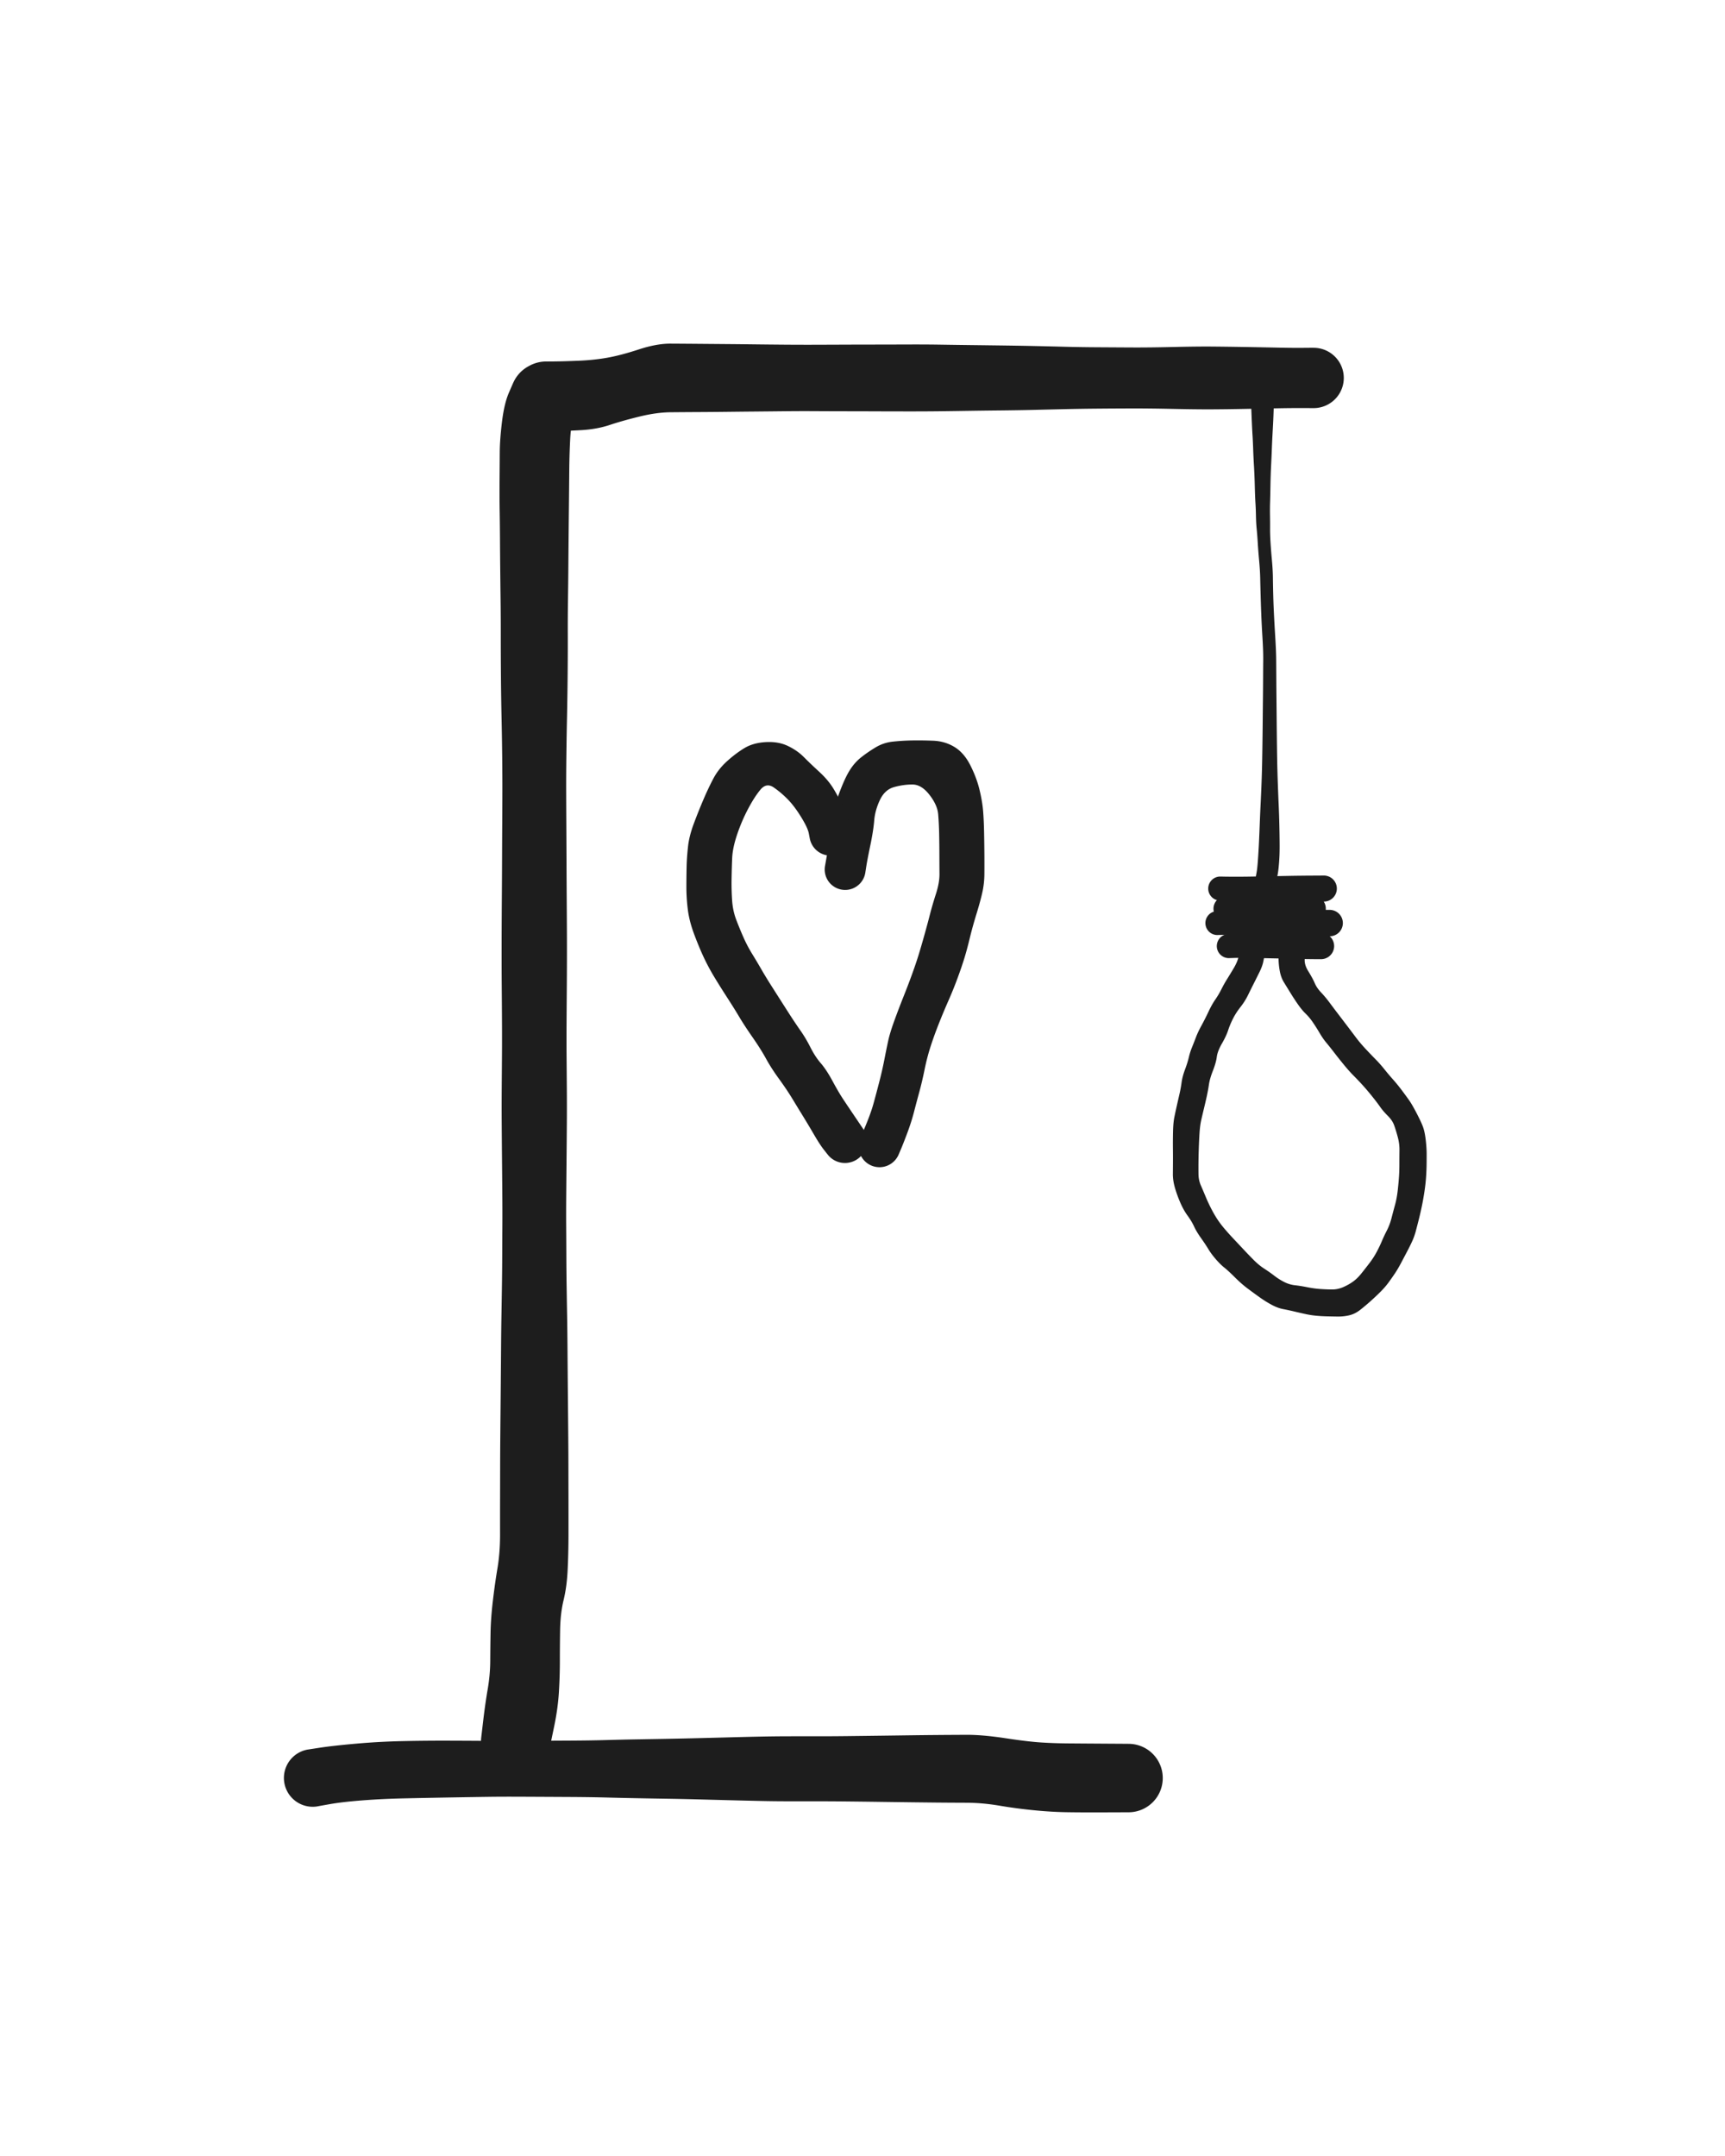 <svg xmlns="http://www.w3.org/2000/svg" direction="ltr" width="40" height="50" viewBox="611.503 239.4 176.863 207.568" stroke-linecap="round" stroke-linejoin="round" data-color-mode="light" class="tl-container tl-theme__force-sRGB tl-theme__light"><defs/><g transform="matrix(1, 0, 0, 1, 736.613, 323.759) scale(0.369, 0.369)" opacity="1"><g transform="scale(2.713)"><path d="M0,-1.231 T0.47,-1.222 1.676,-1.214 2.98,-1.224 4.21,-1.246 5.577,-1.271 6.939,-1.296 8.273,-1.316 9.779,-1.327 10.61,-1.333 A1.333,1.333 0 0 1 10.61,1.333 T9.779,1.327 8.273,1.316 6.939,1.296 5.577,1.271 4.21,1.246 2.98,1.224 1.676,1.214 0.47,1.222 0,1.231 A1.231,1.231 0 0 1 0,-1.231 Z" stroke-linecap="round" fill="#1d1d1d"/></g></g><g transform="matrix(1, 0, 0, 1, 737.202, 325.823) scale(0.369, 0.369)" opacity="1"><g transform="scale(2.713)"><path d="M0,-1.28 T0.404,-1.274 1.504,-1.277 2.837,-1.301 4.065,-1.326 5.249,-1.346 6.43,-1.362 7.935,-1.371 8.85,-1.374 A1.374,1.374 0 0 1 8.85,1.374 T7.935,1.371 6.43,1.362 5.249,1.346 4.065,1.326 2.837,1.301 1.504,1.277 0.404,1.274 0,1.28 A1.28,1.28 0 0 1 0,-1.28 Z" stroke-linecap="round" fill="#1d1d1d"/></g></g><g transform="matrix(1, 0, 0, 1, 738.677, 327.592) scale(0.369, 0.369)" opacity="1"><g transform="scale(2.713)"><path d="M0,-1.257 T0.404,-1.252 1.504,-1.259 2.809,-1.282 4.035,-1.306 5.422,-1.327 6.19,-1.334 A1.334,1.334 0 0 1 6.19,1.334 T5.422,1.327 4.035,1.306 2.809,1.282 1.504,1.259 0.404,1.252 0,1.257 A1.257,1.257 0 0 1 0,-1.257 Z" stroke-linecap="round" fill="#1d1d1d"/></g></g><g transform="matrix(1, 0, 0, 1, 737.497, 329.656) scale(0.369, 0.369)" opacity="1"><g transform="scale(2.713)"><path d="M0,-1.235 T0.538,-1.217 1.802,-1.202 3.123,-1.223 4.375,-1.255 5.567,-1.28 6.707,-1.306 7.905,-1.33 8.968,-1.341 9.44,-1.342 A1.342,1.342 0 0 1 9.44,1.342 T8.968,1.341 7.905,1.33 6.707,1.306 5.567,1.28 4.375,1.255 3.123,1.223 1.802,1.202 0.538,1.217 0,1.235 A1.235,1.235 0 0 1 0,-1.235 Z" stroke-linecap="round" fill="#1d1d1d"/></g></g><g transform="matrix(1, 0, 0, 1, 736.318, 327.298) scale(0.369, 0.369)" opacity="1"><g transform="scale(2.713)"><path d="M0,-1.225 T0.538,-1.208 1.937,-1.187 3.437,-1.191 4.764,-1.218 6.085,-1.255 7.312,-1.29 8.496,-1.317 9.673,-1.339 10.88,-1.351 11.5,-1.353 A1.353,1.353 0 0 1 11.5,1.353 T10.88,1.351 9.673,1.339 8.496,1.317 7.312,1.29 6.085,1.255 4.764,1.218 3.437,1.191 1.937,1.187 0.538,1.208 0,1.225 A1.225,1.225 0 0 1 0,-1.225 Z" stroke-linecap="round" fill="#1d1d1d"/></g></g><g transform="matrix(1, 0, 0, 1, 739.856, 330.541) scale(0.369, 0.369)" opacity="1"><g transform="scale(2.713)"><path d="M1.26,0.267 T1.165,0.73 0.771,1.798 0.189,2.963 -0.4,4.149 -1.168,5.362 -1.937,6.558 -2.432,7.745 -3.068,9.102 -3.591,10.466 -3.99,11.882 -4.398,13.299 -4.619,14.507 -4.902,15.731 -5.18,16.91 -5.362,18.291 -5.437,19.875 -5.468,21.238 -5.467,22.458 -5.225,23.631 -4.734,24.785 -4.156,26.026 -3.513,27.132 -2.755,28.124 -1.847,29.131 -0.852,30.19 0.2,31.281 1.279,32.166 2.301,32.885 3.305,33.521 4.417,33.858 5.681,34.06 6.984,34.241 8.193,34.29 9.326,34.062 10.323,33.511 11.198,32.671 12.054,31.576 12.794,30.427 13.314,29.337 13.826,28.248 14.3,26.985 14.667,25.607 14.949,24.052 15.076,22.607 15.109,21.366 15.117,20.031 14.937,18.659 14.568,17.463 13.916,16.497 13.127,15.574 12.272,14.453 11.289,13.302 10.405,12.374 9.459,11.316 8.456,10.057 7.62,9.007 6.94,8.023 6.247,6.928 5.519,6.051 4.748,5.128 3.964,3.935 3.277,2.818 2.858,1.671 2.732,0.37 2.724,-0.273 A1.406,1.406 0 0 1 5.535,-0.307 T5.428,0.324 5.776,1.689 6.44,2.914 7.091,3.87 7.964,4.916 8.878,6.129 9.772,7.302 10.636,8.448 11.666,9.668 12.69,10.736 13.572,11.733 14.463,12.789 15.364,13.895 16.113,14.921 16.891,16.268 17.538,17.671 17.805,18.963 17.9,20.398 17.894,21.565 17.84,22.787 17.674,24.269 17.403,25.788 17.09,27.147 16.79,28.31 16.436,29.314 15.93,30.343 15.298,31.543 14.635,32.668 13.987,33.59 13.206,34.494 12.207,35.442 11.112,36.366 9.968,36.937 8.77,37.064 7.638,37.041 6.576,36.977 5.508,36.811 4.377,36.553 3.209,36.301 2.02,35.857 0.812,35.103 -0.42,34.203 -1.742,33.045 -2.829,32.043 -3.704,31.176 -4.456,30.157 -5.207,29.026 -5.918,27.839 -6.584,26.728 -7.337,25.379 -7.882,23.866 -8.09,22.464 -8.081,21.22 -8.086,19.825 -8.074,18.11 -7.938,16.638 -7.672,15.403 -7.402,14.22 -7.199,13.091 -6.85,11.768 -6.459,10.521 -6.13,9.484 -5.726,8.453 -5.156,7.247 -4.445,5.842 -3.748,4.597 -3.121,3.539 -2.546,2.512 -1.86,1.383 -1.37,0.233 -1.26,-0.267 A1.288,1.288 0 0 1 1.26,0.267 Z" stroke-linecap="round" fill="#1d1d1d"/></g></g><g transform="matrix(1, 0, 0, 1, 698.154, 321.805) scale(0.624, 0.624)" opacity="1"><g transform="scale(1.602)"><path d="M-2.067,-0.344 T-1.946,-1.027 -1.597,-2.818 -1.276,-5.101 -0.619,-7.8 0.447,-10.14 1.633,-11.499 3.128,-12.528 4.883,-13.116 6.816,-13.237 9.014,-13.212 11.21,-12.57 12.846,-10.682 13.787,-8.162 14.154,-5.971 14.253,-3.761 14.283,-1.474 14.282,0.489 14.081,2.307 13.472,4.553 12.773,7.082 12.215,9.143 11.519,11.172 10.586,13.475 9.592,15.857 8.753,18.189 8.15,20.516 7.618,22.781 7.062,24.872 6.372,27.035 5.709,28.722 5.465,29.29 A2.134,2.134 0 0 1 1.535,27.63 T2.086,26.309 2.898,24.049 3.486,21.848 4.019,19.521 4.412,17.593 5.063,15.46 6,13.006 6.874,10.712 7.534,8.762 8.124,6.741 8.697,4.613 9.311,2.51 9.676,0.463 9.667,-1.45 9.644,-3.599 9.542,-5.673 8.644,-7.668 6.907,-8.719 5.028,-8.457 3.569,-7.135 2.982,-5.024 2.588,-2.498 2.174,-0.341 2.067,0.344 A2.095,2.095 0 0 1 -2.067,-0.344 Z" stroke-linecap="round" fill="#1d1d1d"/></g></g><g transform="matrix(1, 0, 0, 1, 696.654, 318.226) scale(0.624, 0.624)" opacity="1"><g transform="scale(1.602)"><path d="M-2.12,0.424 T-2.23,-0.143 -3.023,-1.817 -4.383,-3.616 -5.814,-4.831 -7.189,-4.607 -8.462,-2.623 -9.578,-0.009 -10.086,2.414 -10.147,4.569 -10.092,6.746 -9.665,8.744 -8.926,10.543 -8.034,12.239 -7.084,13.835 -5.974,15.653 -4.486,17.987 -3.103,20.071 -2.058,21.825 -0.995,23.452 0.21,25.283 1.325,27.181 2.554,29.011 3.292,30.103 A2.248,2.248 0 0 1 -0.292,32.817 T-0.688,32.315 -1.683,30.787 -2.824,28.879 -3.925,27.076 -5.285,25.052 -6.609,22.991 -7.993,20.793 -9.359,18.701 -10.597,16.716 -11.92,14.606 -12.981,12.631 -13.967,10.267 -14.634,7.695 -14.782,5.28 -14.756,3.197 -14.615,1.233 -14.019,-1.132 -13.035,-3.593 -12.016,-5.748 -10.63,-7.512 -8.851,-8.86 -6.651,-9.487 -4.383,-9.098 -2.733,-7.952 -1.146,-6.434 0.309,-4.702 1.371,-2.69 2.002,-0.997 2.12,-0.424 A2.162,2.162 0 0 1 -2.12,0.424 Z" stroke-linecap="round" fill="#1d1d1d"/></g></g><g transform="matrix(1, 0, 0, 1, 741.315, 322.739) scale(0.368, 0.368)" opacity="1"><g transform="scale(2.715)"><path d="M-1.053,-0.212 T-0.975,-0.632 -0.834,-1.966 -0.742,-3.481 -0.686,-4.747 -0.632,-6.109 -0.561,-7.689 -0.481,-9.472 -0.423,-11.199 -0.38,-13.484 -0.348,-16.154 -0.325,-18.446 -0.309,-20.532 -0.296,-22.423 -0.371,-24.694 -0.495,-27.099 -0.562,-29.097 -0.606,-30.859 -0.714,-32.633 -0.854,-34.434 -0.964,-35.855 -1.04,-37.222 -1.093,-38.557 -1.161,-40.303 -1.244,-42.34 -1.325,-44.034 -1.39,-45.442 -1.457,-46.713 -1.518,-48.194 -1.542,-48.99 A1.172,1.172 0 0 1 0.802,-48.99 T0.778,-48.194 0.718,-46.713 0.65,-45.443 0.587,-44.036 0.511,-42.345 0.446,-40.316 0.407,-38.582 0.4,-37.268 0.408,-35.928 0.452,-34.534 0.595,-32.704 0.698,-30.887 0.731,-29.143 0.806,-27.167 0.943,-24.733 1.036,-22.423 1.048,-20.532 1.065,-18.446 1.087,-16.154 1.117,-13.483 1.158,-11.197 1.213,-9.469 1.286,-7.681 1.345,-6.092 1.376,-4.713 1.39,-3.405 1.367,-2.236 1.288,-1.162 1.144,-0.207 1.053,0.212 A1.074,1.074 0 0 1 -1.053,-0.212 Z" stroke-linecap="round" fill="#1d1d1d"/></g></g><g transform="matrix(1, 0, 0, 1, 746.188, 271.4) scale(0.951, 0.951)" opacity="1"><g transform="scale(1.052)"><path d="M0,3.091 T-1.083,3.086 -3.629,3.108 -7.034,3.173 -10.482,3.218 -14.444,3.172 -18.747,3.125 -22.265,3.146 -25.611,3.2 -28.758,3.275 -31.994,3.329 -35.306,3.371 -38.295,3.413 -41.722,3.429 -45.154,3.421 -48.035,3.414 -51.012,3.403 -54.196,3.411 -57.294,3.442 -60.184,3.472 -63.04,3.496 -65.895,3.516 -69.073,3.954 -72.145,4.821 -75.106,5.352 -77.72,5.457 -78.696,5.468 A3.577,3.577 0 0 1 -78.767,-1.684 T-77.84,-1.691 -75.327,-1.764 -72.361,-2.078 -69.153,-2.925 -65.895,-3.516 -63.04,-3.496 -60.184,-3.472 -57.294,-3.442 -54.196,-3.411 -51.012,-3.403 -48.035,-3.414 -45.154,-3.421 -41.722,-3.429 -38.295,-3.413 -35.306,-3.371 -31.994,-3.329 -28.758,-3.275 -25.611,-3.2 -22.265,-3.146 -18.747,-3.125 -14.444,-3.172 -10.482,-3.218 -7.034,-3.173 -3.629,-3.108 -1.083,-3.086 0,-3.091 A3.091,3.091 0 0 1 0,3.091 ZM-75.472,3.363 T-75.793,4.045 -76.193,6.327 -76.285,9.542 -76.32,13.162 -76.355,16.621 -76.379,19.51 -76.416,22.707 -76.436,26.321 -76.451,30.438 -76.516,34.795 -76.583,38.846 -76.601,42.389 -76.588,45.446 -76.57,49.078 -76.547,53.248 -76.527,56.656 -76.523,59.59 -76.54,62.917 -76.563,66.345 -76.561,69.369 -76.535,72.672 -76.532,76.327 -76.562,79.922 -76.595,83.663 -76.6,86.993 -76.585,89.989 -76.554,93.178 -76.503,96.274 -76.466,99.381 -76.44,102.675 -76.412,105.782 -76.386,108.674 -76.371,111.747 -76.364,115.036 -76.363,118.541 -76.449,122.147 -76.865,125.261 -77.224,128.367 -77.248,131.519 -77.342,134.623 -77.833,138.218 -78.228,140.122 A3.56,3.56 0 0 1 -85.312,139.398 T-85.107,137.649 -84.646,134.412 -84.383,131.492 -84.35,128.589 -84.113,125.333 -83.638,121.974 -83.377,118.541 -83.376,115.036 -83.369,111.747 -83.354,108.674 -83.328,105.782 -83.3,102.675 -83.274,99.381 -83.237,96.274 -83.186,93.178 -83.155,89.989 -83.14,86.993 -83.145,83.663 -83.178,79.922 -83.208,76.327 -83.205,72.672 -83.18,69.369 -83.177,66.345 -83.2,62.917 -83.217,59.59 -83.213,56.656 -83.193,53.248 -83.17,49.078 -83.152,45.446 -83.139,42.389 -83.157,38.846 -83.224,34.795 -83.288,30.438 -83.304,26.321 -83.324,22.707 -83.361,19.509 -83.384,16.619 -83.416,13.644 -83.427,10.565 -83.408,7.658 -83.174,4.459 -82.472,1.515 -81.992,0.421 A3.577,3.577 0 0 1 -75.472,3.363 Z" stroke-linecap="round" fill="#1d1d1d"/></g></g><g transform="matrix(1, 0, 0, 1, 643.503, 414.968) scale(0.951, 0.951)" opacity="1"><g transform="scale(1.052)"><path d="M-0.486,-2.914 T0.817,-3.113 4.468,-3.521 9.201,-3.784 14.185,-3.829 18.159,-3.805 21.794,-3.808 26.277,-3.837 30.066,-3.892 33.195,-3.963 36.344,-4.019 39.72,-4.093 42.997,-4.178 45.918,-4.248 48.737,-4.281 51.655,-4.282 54.961,-4.301 58.214,-4.341 61.129,-4.38 63.99,-4.412 67.062,-4.431 71.03,-4.086 74.68,-3.649 77.381,-3.552 81.213,-3.525 83.672,-3.508 A3.508,3.508 0 0 1 83.668,3.508 T81.188,3.517 77.219,3.499 73.95,3.298 70.439,2.83 67.062,2.531 63.99,2.512 61.129,2.48 58.214,2.441 54.961,2.401 51.655,2.382 48.737,2.381 45.918,2.348 42.997,2.278 39.72,2.192 36.345,2.119 33.196,2.064 30.067,1.993 26.28,1.94 21.803,1.917 18.178,1.925 14.248,1.988 9.43,2.082 5.125,2.291 1.782,2.68 0.486,2.914 A2.955,2.955 0 0 1 -0.486,-2.914 Z" stroke-linecap="round" fill="#1d1d1d"/></g></g></svg>